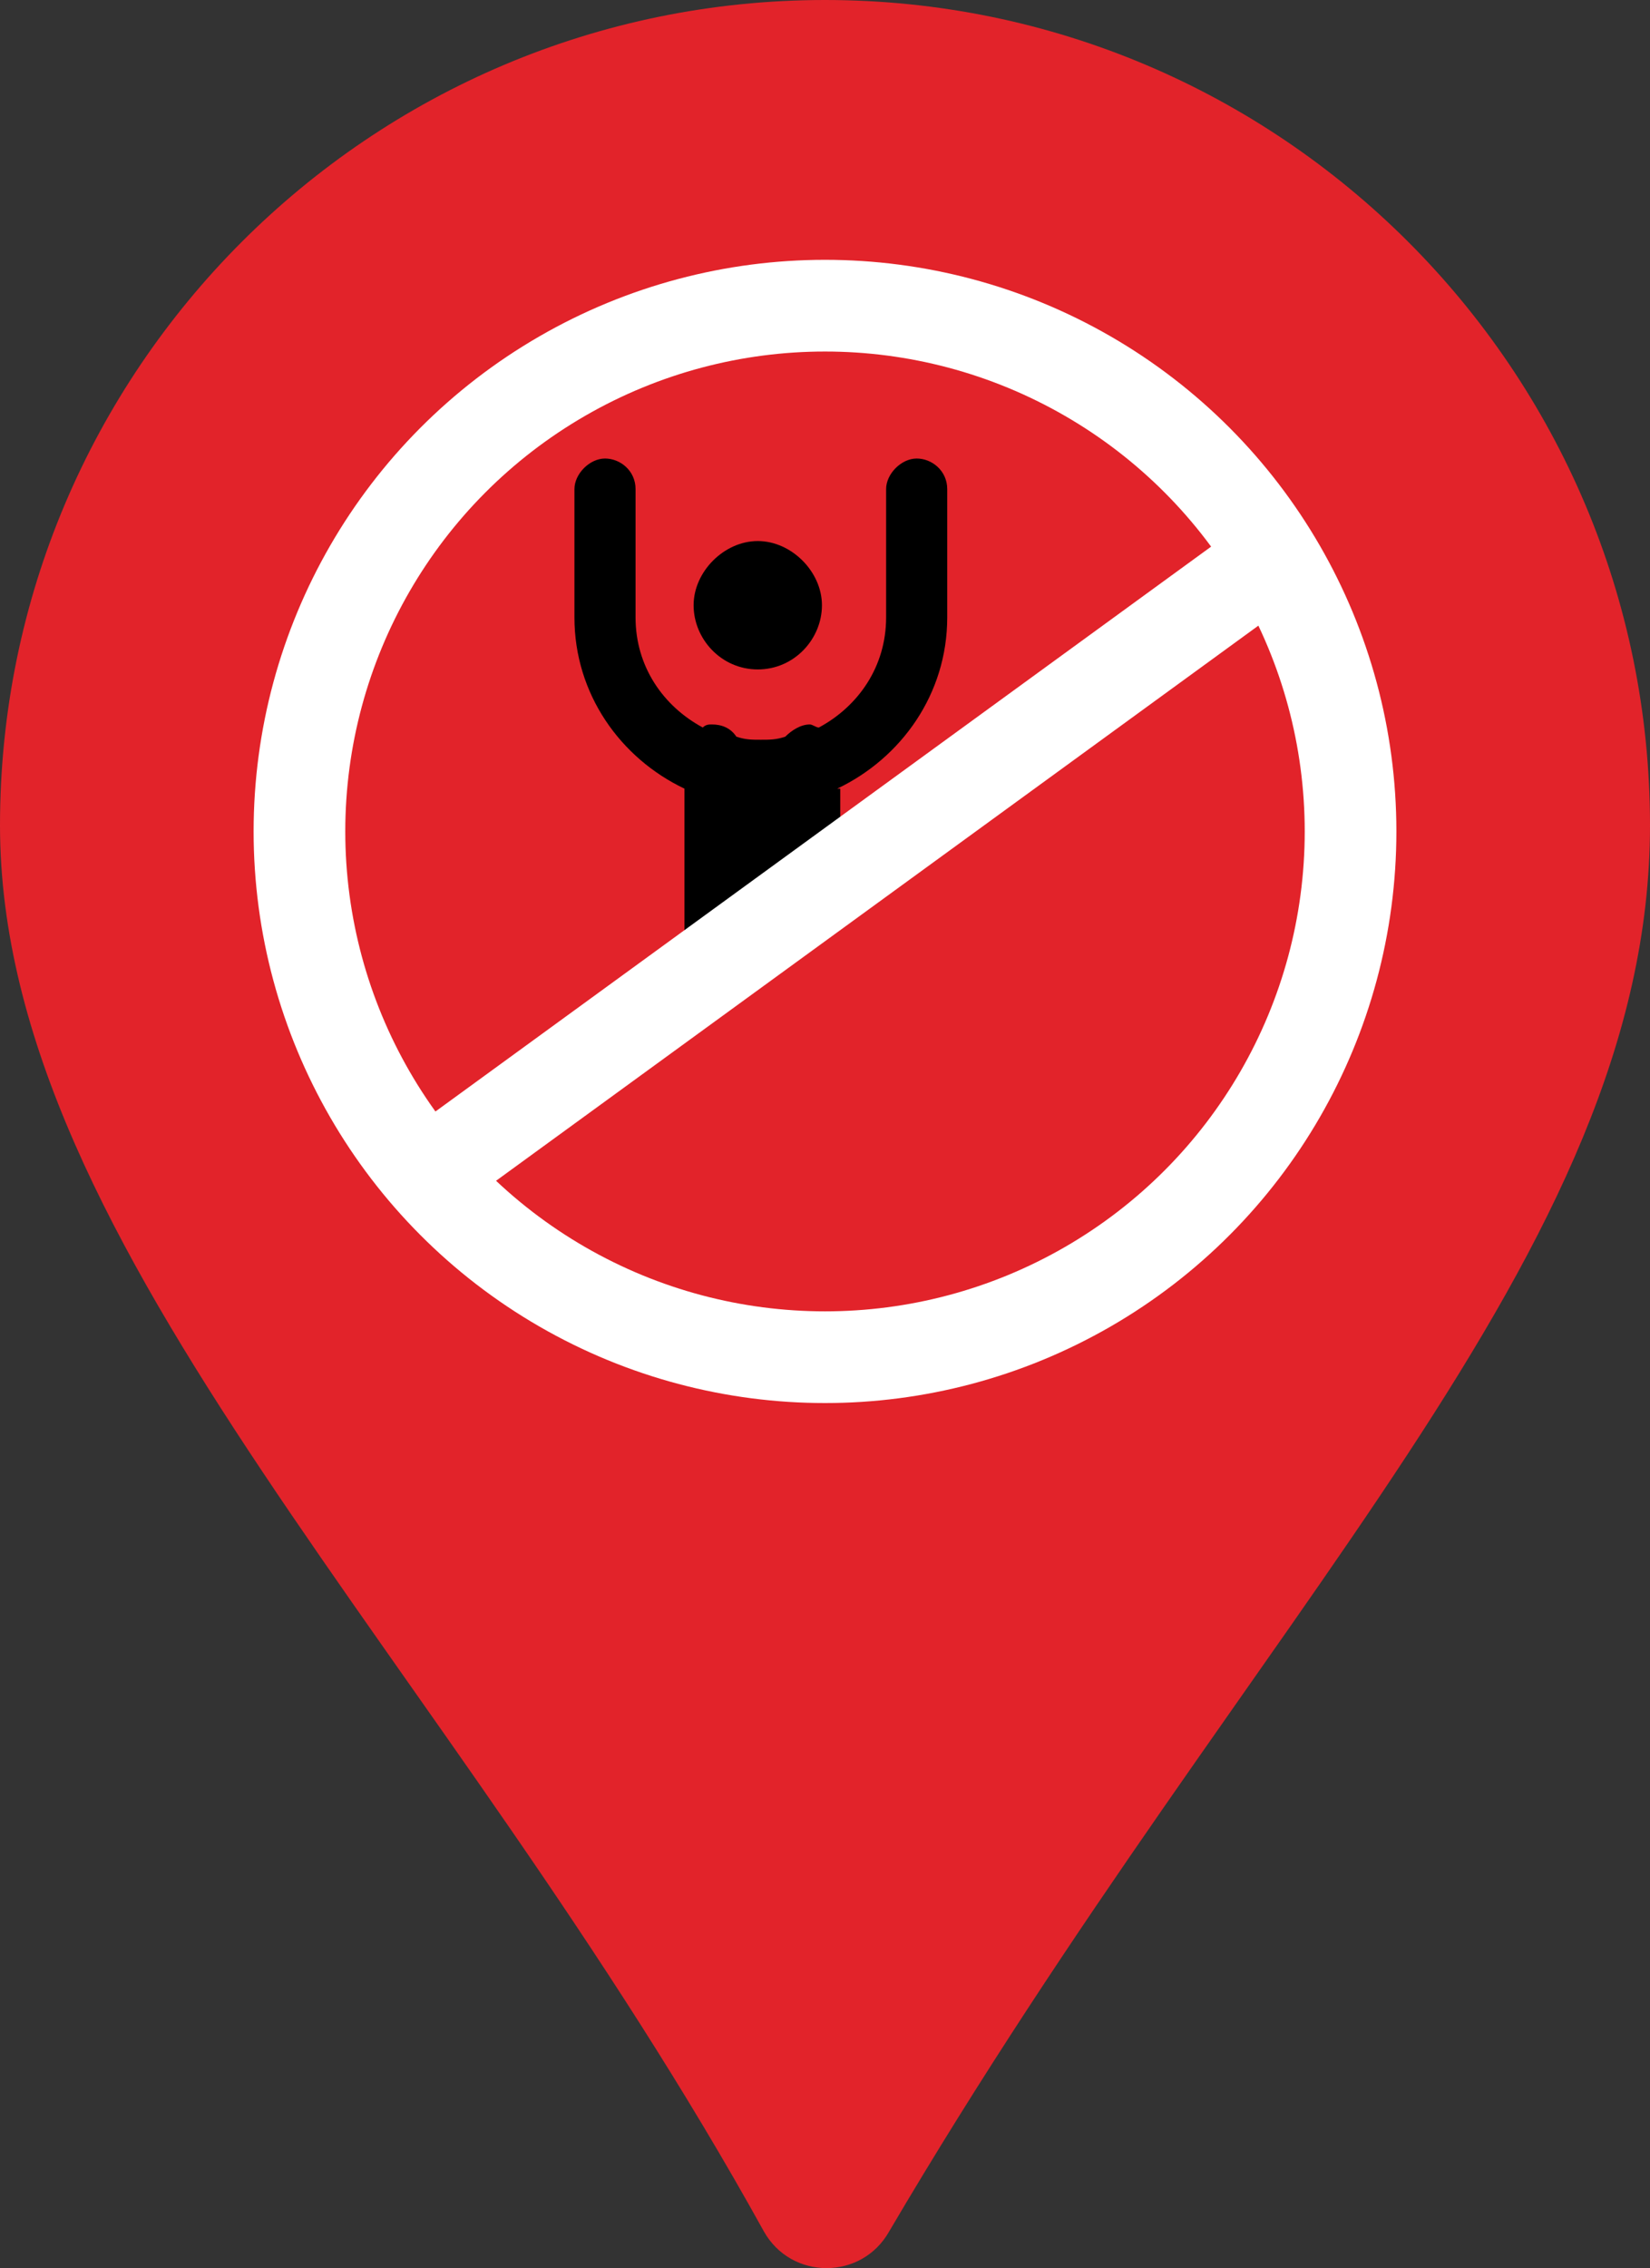 <?xml version="1.0" encoding="utf-8"?>
<!-- Generator: Adobe Illustrator 18.1.1, SVG Export Plug-In . SVG Version: 6.00 Build 0)  -->
<!DOCTYPE svg PUBLIC "-//W3C//DTD SVG 1.1//EN" "http://www.w3.org/Graphics/SVG/1.1/DTD/svg11.dtd">
<svg version="1.1" id="レイヤー_1" xmlns="http://www.w3.org/2000/svg" xmlns:xlink="http://www.w3.org/1999/xlink" x="0px"
	 y="0px" viewBox="0 0 54 74.2" enable-background="new 0 0 54 74.2" xml:space="preserve">
<rect x="0" y="0" width="54" height="74.2" fill="#333333" stroke="none"/>
<g>
	<g>
		<g>
			<path fill="#E2232A" d="M1140,410c0,14-12.9,25.6-24.9,46c-0.9,1.6-3.2,1.6-4.1,0c-10.4-18.7-25-32-25-46c0-14.9,12.1-27,27-27
				C1127.9,383,1140,395.1,1140,410z"/>
		</g>
	</g>
	<g>
		<g>
			
				<circle fill="none" stroke="#FFFFFF" stroke-width="3" stroke-linecap="round" stroke-linejoin="round" stroke-miterlimit="10" cx="1113" cy="410.2" r="17.2"/>
		</g>
		<g>
			<path d="M1110.8,404.9c1.2,0,2.1-1,2.1-2.1s-1-2.1-2.1-2.1s-2.1,1-2.1,2.1S1109.6,404.9,1110.8,404.9z"/>
			<path d="M1113.4,408.8c2.1-1,3.6-3.1,3.6-5.6V399c0-0.6-0.5-1-1-1s-1,0.5-1,1v4.2c0,1.6-0.9,2.9-2.2,3.6c-0.1,0-0.2-0.1-0.3-0.1
				c-0.3,0-0.6,0.2-0.8,0.4c-0.3,0.1-0.5,0.1-0.8,0.1c-0.3,0-0.5,0-0.8-0.1c-0.2-0.3-0.5-0.4-0.8-0.4c-0.1,0-0.2,0-0.3,0.1
				c-1.3-0.7-2.2-2-2.2-3.6V399c0-0.6-0.5-1-1-1s-1,0.5-1,1v4.2c0,2.5,1.5,4.6,3.6,5.6v7.3l5.1-3.8V408.8z"/>
		</g>
		
			<line fill="none" stroke="#FFFFFF" stroke-width="3" stroke-linecap="round" stroke-linejoin="round" stroke-miterlimit="10" x1="1100" y1="421.4" x2="1127.2" y2="401.6"/>
	</g>
</g>
<g>
	<g>
		<g>
			<path fill="#E2232A" d="M54,27c0,14-12.9,25.6-24.9,46c-0.9,1.6-3.2,1.6-4.1,0C14.6,54.2,0,40.9,0,27C0,12.1,12.1,0,27,0
				C41.9,0,54,12.1,54,27z"/>
		</g>
	</g>
	<g>
		<g>
			
				<circle fill="none" stroke="#FFFFFF" stroke-width="3" stroke-linecap="round" stroke-linejoin="round" stroke-miterlimit="10" cx="27" cy="27.2" r="17.2"/>
		</g>
		<g>
			<path d="M24.8,21.9c1.2,0,2.1-1,2.1-2.1s-1-2.1-2.1-2.1s-2.1,1-2.1,2.1S23.6,21.9,24.8,21.9z"/>
			<path d="M27.4,25.8c2.1-1,3.6-3.1,3.6-5.6V16c0-0.6-0.5-1-1-1s-1,0.5-1,1v4.2c0,1.6-0.9,2.9-2.2,3.6c-0.1,0-0.2-0.1-0.3-0.1
				c-0.3,0-0.6,0.2-0.8,0.4c-0.3,0.1-0.5,0.1-0.8,0.1c-0.3,0-0.5,0-0.8-0.1c-0.2-0.3-0.5-0.4-0.8-0.4c-0.1,0-0.2,0-0.3,0.1
				c-1.3-0.7-2.2-2-2.2-3.6V16c0-0.6-0.5-1-1-1s-1,0.5-1,1v4.2c0,2.5,1.5,4.6,3.6,5.6V33l5.1-3.8V25.8z"/>
		</g>
		
			<line fill="none" stroke="#FFFFFF" stroke-width="3" stroke-linecap="round" stroke-linejoin="round" stroke-miterlimit="10" x1="14" y1="38.4" x2="41.2" y2="18.6"/>
	</g>
</g>
</svg>
